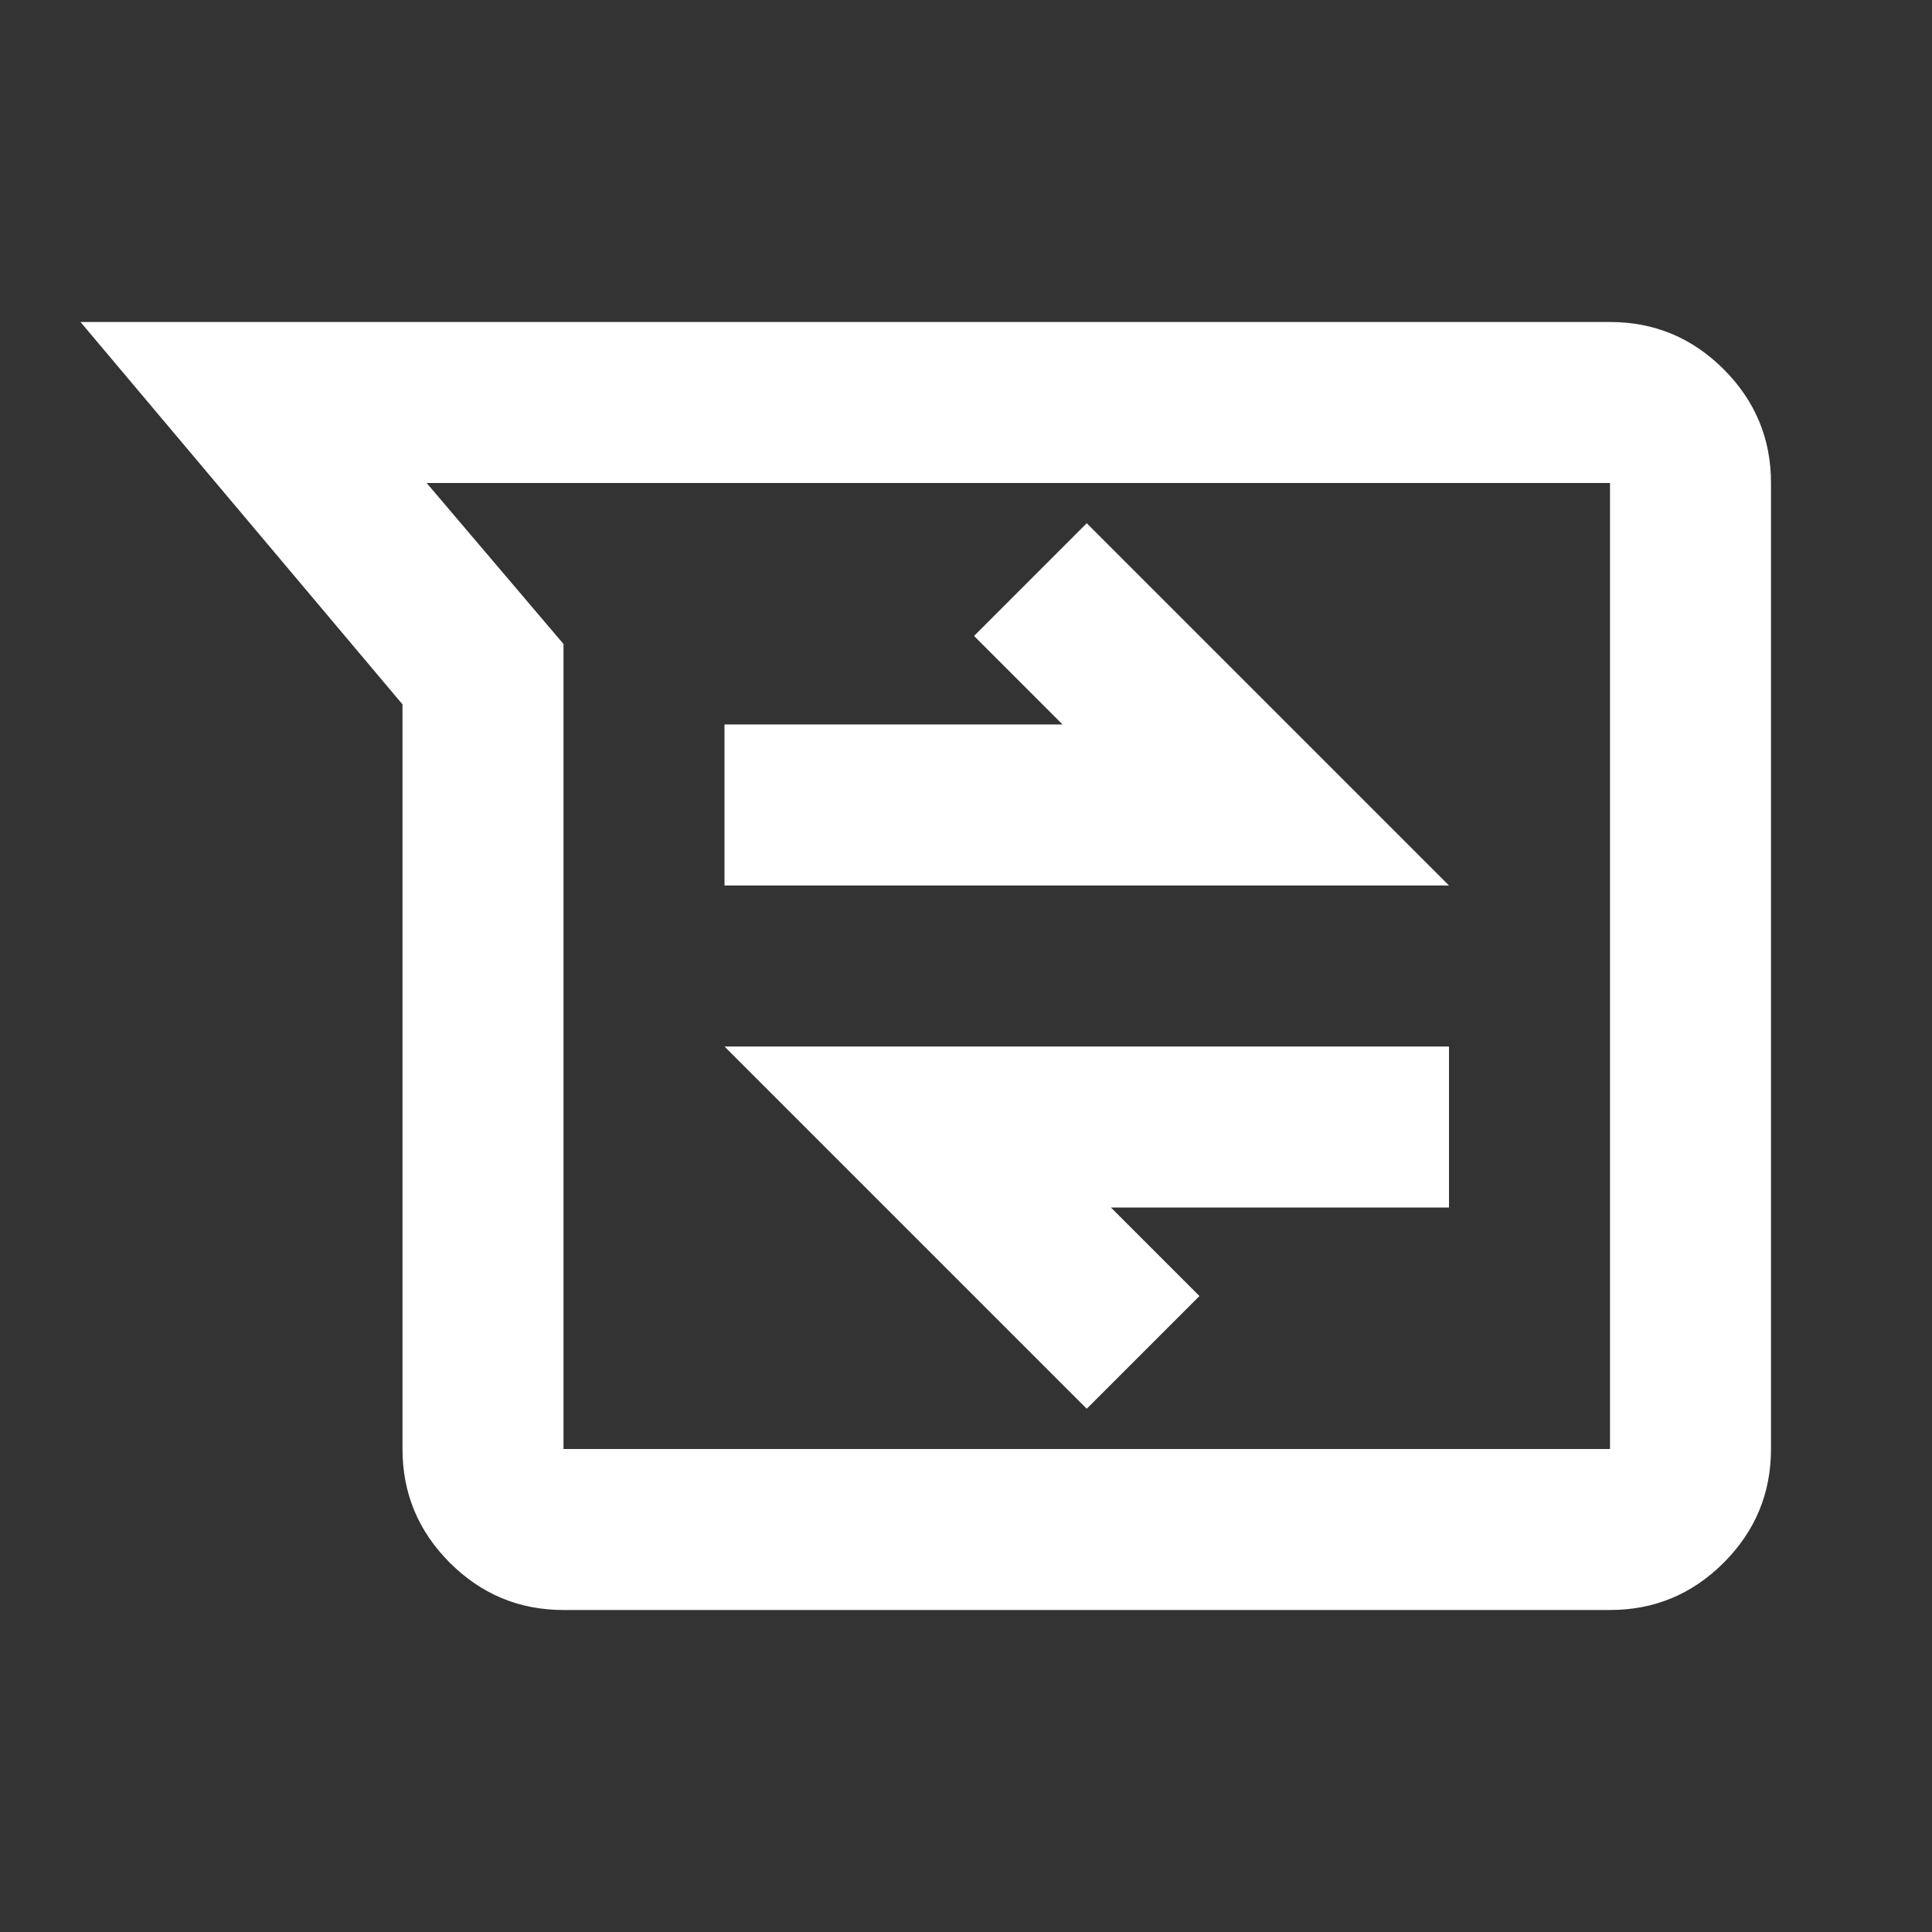 <svg xmlns="http://www.w3.org/2000/svg" height="24px" viewBox="0 -960 960 960" width="24px" fill="#FFFFFF"><rect x="0" y="-960" width="960" height="960" fill="#333333" stroke="none"/><path d="M280-160q-33 0-56.5-23.5T200-240v-370L40-800h760q33 0 56.5 23.5T880-720v480q0 33-23.5 56.5T800-160H280Zm-68-560 68 80v400h520v-480H212Zm328 460 56-56-44-44h168v-80H360l180 180ZM360-520h360L540-700l-56 56 44 44H360v80Zm146 40Z"/></svg>